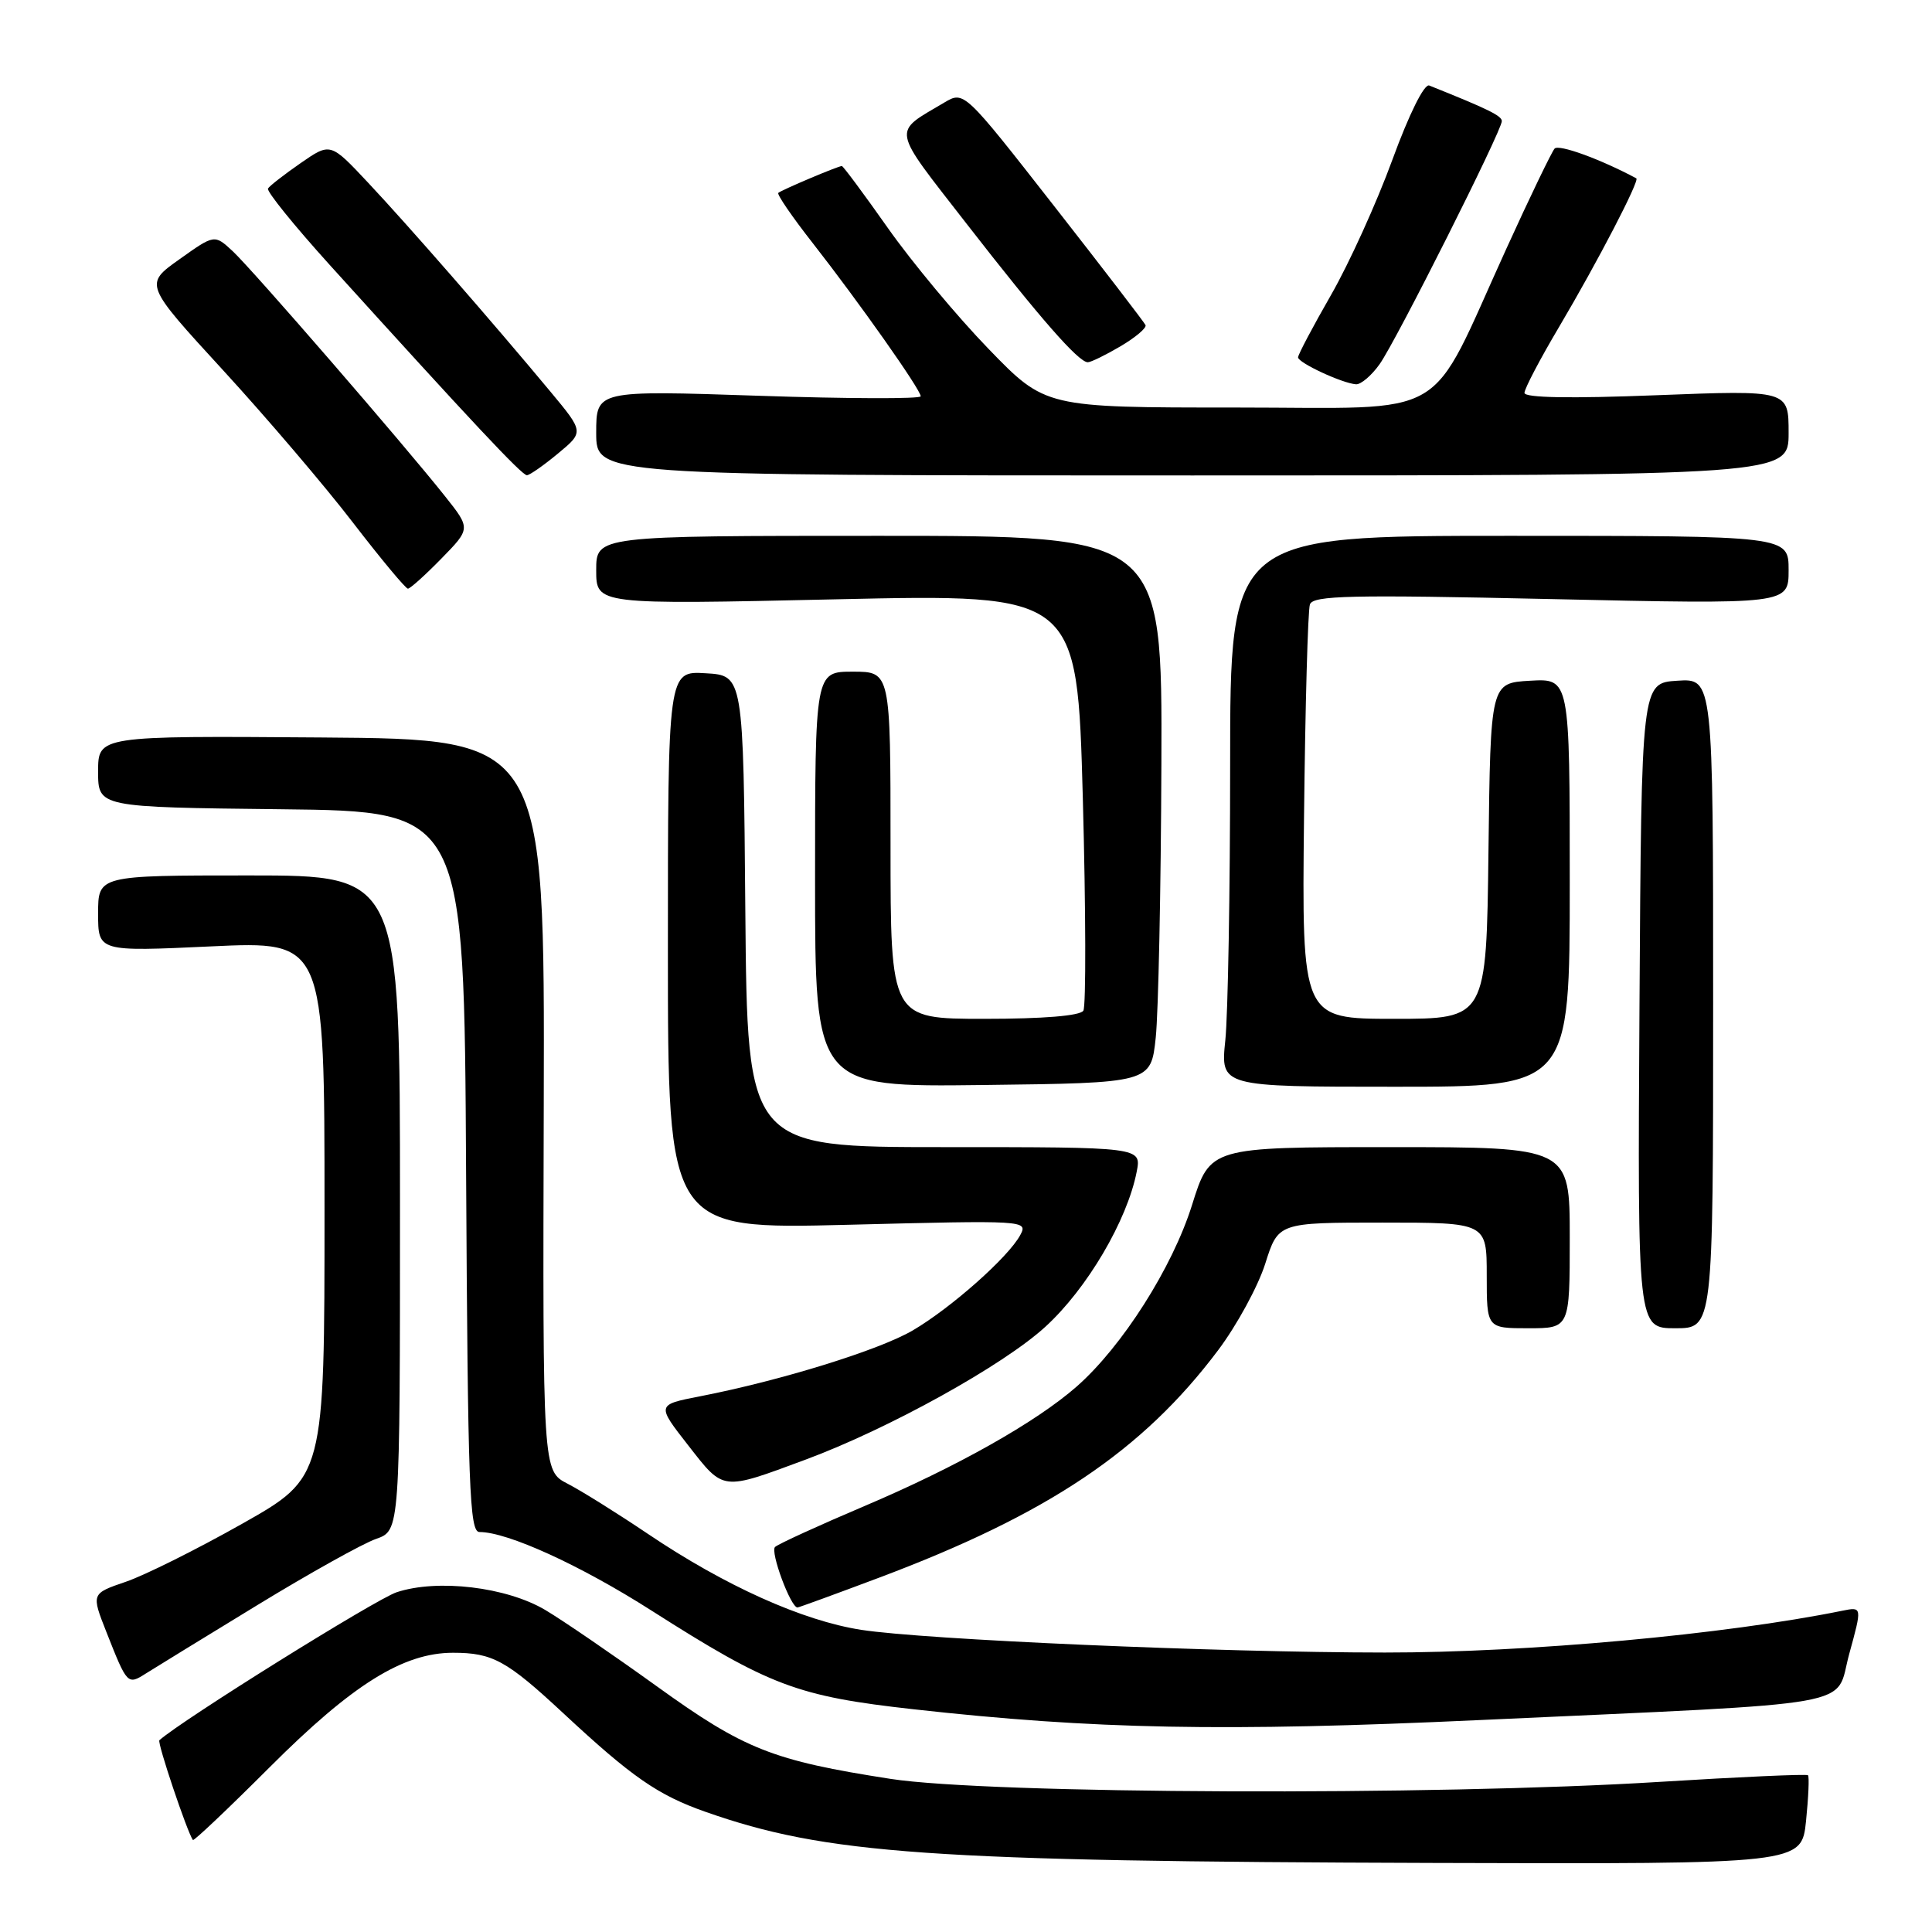 <?xml version="1.0" encoding="UTF-8" standalone="no"?>
<!DOCTYPE svg PUBLIC "-//W3C//DTD SVG 1.1//EN" "http://www.w3.org/Graphics/SVG/1.1/DTD/svg11.dtd" >
<svg xmlns="http://www.w3.org/2000/svg" xmlns:xlink="http://www.w3.org/1999/xlink" version="1.1" viewBox="0 0 256 256">
 <g >
 <path fill="currentColor"
d=" M 239.31 241.28 C 239.63 238.14 239.75 235.42 239.57 235.23 C 239.38 235.05 230.52 235.45 219.87 236.11 C 190.21 237.96 131.04 237.73 118.00 235.71 C 102.36 233.28 98.62 231.80 87.00 223.42 C 81.22 219.26 74.59 214.72 72.25 213.33 C 67.11 210.28 57.98 209.19 52.56 210.98 C 49.81 211.89 24.07 227.94 21.12 230.59 C 20.80 230.87 24.80 242.76 25.56 243.81 C 25.68 243.98 30.27 239.63 35.76 234.14 C 46.71 223.19 53.43 219.00 60.03 219.00 C 65.27 219.00 67.13 220.02 74.65 227.02 C 83.74 235.48 87.17 237.86 93.49 240.08 C 109.46 245.69 123.07 246.65 190.11 246.85 C 238.72 247.00 238.72 247.00 239.31 241.28 Z  M 196.00 227.92 C 247.59 225.55 243.07 226.35 245.02 219.20 C 246.75 212.90 246.75 212.90 244.12 213.43 C 228.64 216.58 202.42 218.98 183.50 218.97 C 161.43 218.96 122.52 217.27 114.10 215.96 C 106.33 214.75 96.06 210.13 85.84 203.24 C 81.80 200.52 77.02 197.53 75.21 196.60 C 71.91 194.90 71.91 194.90 72.05 146.42 C 72.18 97.94 72.18 97.94 42.59 97.72 C 13.00 97.50 13.00 97.50 13.00 102.23 C 13.00 106.96 13.00 106.96 37.25 107.23 C 61.50 107.50 61.50 107.50 61.76 155.25 C 61.99 197.13 62.21 203.00 63.53 203.00 C 67.26 203.00 76.88 207.39 86.28 213.38 C 102.02 223.41 105.63 224.77 121.08 226.49 C 144.96 229.15 162.23 229.48 196.00 227.92 Z  M 34.09 212.69 C 41.02 208.46 48.10 204.51 49.84 203.91 C 53.00 202.80 53.00 202.80 53.00 159.40 C 53.00 116.00 53.00 116.00 33.00 116.00 C 13.00 116.00 13.00 116.00 13.00 121.05 C 13.00 126.10 13.00 126.10 28.00 125.40 C 43.00 124.70 43.00 124.70 43.00 160.22 C 43.00 195.74 43.00 195.74 32.10 201.90 C 26.11 205.28 19.16 208.75 16.65 209.60 C 12.09 211.16 12.09 211.16 14.11 216.28 C 16.86 223.25 16.90 223.29 19.34 221.74 C 20.53 220.99 27.17 216.91 34.09 212.69 Z  M 116.46 209.06 C 138.86 200.65 151.38 192.25 161.40 178.92 C 163.89 175.61 166.70 170.44 167.65 167.45 C 169.37 162.00 169.37 162.00 183.18 162.00 C 197.00 162.00 197.00 162.00 197.00 169.00 C 197.00 176.00 197.00 176.00 202.50 176.00 C 208.00 176.00 208.00 176.00 208.00 164.00 C 208.00 152.00 208.00 152.00 184.18 152.00 C 160.35 152.00 160.35 152.00 157.95 159.67 C 155.35 167.96 148.70 178.42 142.67 183.72 C 137.28 188.45 126.76 194.38 114.50 199.58 C 108.45 202.15 103.14 204.58 102.70 204.98 C 102.02 205.59 104.77 213.00 105.67 213.00 C 105.84 213.00 110.69 211.23 116.46 209.06 Z  M 106.74 193.41 C 117.74 189.33 132.93 180.92 138.52 175.80 C 144.04 170.76 149.36 161.72 150.62 155.25 C 151.25 152.00 151.25 152.00 125.14 152.00 C 99.03 152.00 99.03 152.00 98.76 120.75 C 98.50 89.50 98.50 89.50 93.50 89.21 C 88.50 88.91 88.50 88.91 88.50 125.90 C 88.50 162.89 88.50 162.89 112.37 162.29 C 135.92 161.69 136.23 161.70 135.19 163.65 C 133.63 166.57 126.01 173.32 120.94 176.29 C 116.48 178.90 103.48 182.93 92.75 185.02 C 86.99 186.14 86.99 186.14 91.21 191.54 C 95.94 197.60 95.57 197.55 106.74 193.41 Z  M 227.00 132.95 C 227.00 89.89 227.00 89.89 222.25 90.20 C 217.50 90.50 217.50 90.50 217.24 133.25 C 216.98 176.00 216.98 176.00 221.99 176.00 C 227.00 176.00 227.00 176.00 227.00 132.95 Z  M 153.14 137.50 C 153.49 134.20 153.83 117.89 153.89 101.25 C 154.00 71.00 154.00 71.00 116.50 71.00 C 79.00 71.00 79.00 71.00 79.00 75.56 C 79.00 80.12 79.00 80.12 110.87 79.41 C 142.74 78.70 142.74 78.70 143.48 105.77 C 143.88 120.66 143.91 133.33 143.55 133.92 C 143.13 134.60 138.25 135.00 130.44 135.00 C 118.00 135.00 118.00 135.00 118.00 112.00 C 118.00 89.00 118.00 89.00 113.00 89.00 C 108.00 89.00 108.00 89.00 108.00 116.52 C 108.00 144.04 108.00 144.04 130.25 143.77 C 152.50 143.50 152.50 143.50 153.14 137.50 Z  M 208.00 116.95 C 208.00 89.90 208.00 89.90 202.75 90.20 C 197.50 90.50 197.50 90.50 197.23 112.75 C 196.96 135.00 196.96 135.00 184.73 135.00 C 172.50 135.00 172.50 135.00 172.79 108.25 C 172.95 93.54 173.30 80.87 173.57 80.09 C 173.98 78.90 178.93 78.79 205.53 79.38 C 237.00 80.08 237.00 80.08 237.00 75.54 C 237.00 71.00 237.00 71.00 200.00 71.00 C 163.00 71.00 163.00 71.00 163.00 101.35 C 163.00 118.05 162.71 134.47 162.36 137.85 C 161.72 144.00 161.72 144.00 184.86 144.00 C 208.00 144.00 208.00 144.00 208.00 116.95 Z  M 58.48 74.02 C 62.37 70.04 62.37 70.04 58.98 65.77 C 53.45 58.80 33.42 35.68 30.82 33.27 C 28.42 31.05 28.42 31.05 23.77 34.36 C 19.11 37.67 19.11 37.67 29.58 49.08 C 35.34 55.36 43.08 64.44 46.77 69.25 C 50.47 74.06 53.75 78.00 54.05 78.00 C 54.35 78.00 56.34 76.21 58.48 74.02 Z  M 73.94 60.09 C 77.38 57.24 77.38 57.24 72.94 51.90 C 65.39 42.82 53.99 29.75 48.76 24.19 C 43.78 18.88 43.78 18.88 39.84 21.61 C 37.68 23.11 35.73 24.62 35.51 24.98 C 35.29 25.33 38.96 29.87 43.65 35.06 C 62.48 55.86 69.17 63.00 69.82 62.97 C 70.19 62.96 72.05 61.66 73.94 60.09 Z  M 237.00 57.35 C 237.00 51.69 237.00 51.69 219.50 52.37 C 208.05 52.82 202.00 52.71 202.00 52.06 C 202.00 51.51 204.07 47.56 206.61 43.28 C 211.71 34.66 217.30 23.89 216.82 23.63 C 212.04 21.07 206.54 19.08 205.99 19.69 C 205.60 20.14 202.71 26.12 199.58 33.00 C 189.02 56.16 192.71 54.00 163.71 54.00 C 138.51 54.00 138.51 54.00 130.99 46.23 C 126.85 41.96 120.85 34.76 117.66 30.23 C 114.47 25.70 111.72 22.00 111.55 22.00 C 111.05 22.00 103.54 25.18 103.13 25.56 C 102.92 25.75 104.97 28.74 107.69 32.21 C 113.83 40.06 122.00 51.64 122.00 52.51 C 122.00 52.87 112.33 52.84 100.50 52.44 C 79.00 51.72 79.00 51.72 79.00 57.36 C 79.00 63.00 79.00 63.00 158.00 63.00 C 237.00 63.00 237.00 63.00 237.00 57.35 Z  M 182.81 48.25 C 185.02 45.13 199.00 17.32 199.00 16.05 C 199.00 15.34 197.18 14.45 189.38 11.33 C 188.72 11.07 186.71 15.12 184.49 21.19 C 182.42 26.86 178.76 34.92 176.36 39.10 C 173.96 43.28 172.00 46.99 172.00 47.35 C 172.00 48.07 177.85 50.79 179.68 50.92 C 180.33 50.96 181.74 49.76 182.81 48.25 Z  M 148.48 45.88 C 150.46 44.71 151.95 43.45 151.79 43.08 C 151.63 42.72 146.15 35.58 139.62 27.23 C 127.74 12.04 127.74 12.04 125.12 13.59 C 118.18 17.71 117.99 16.66 128.08 29.65 C 137.81 42.17 142.91 48.00 144.14 48.00 C 144.55 48.00 146.51 47.04 148.48 45.88 Z "/>
</g>
</svg>